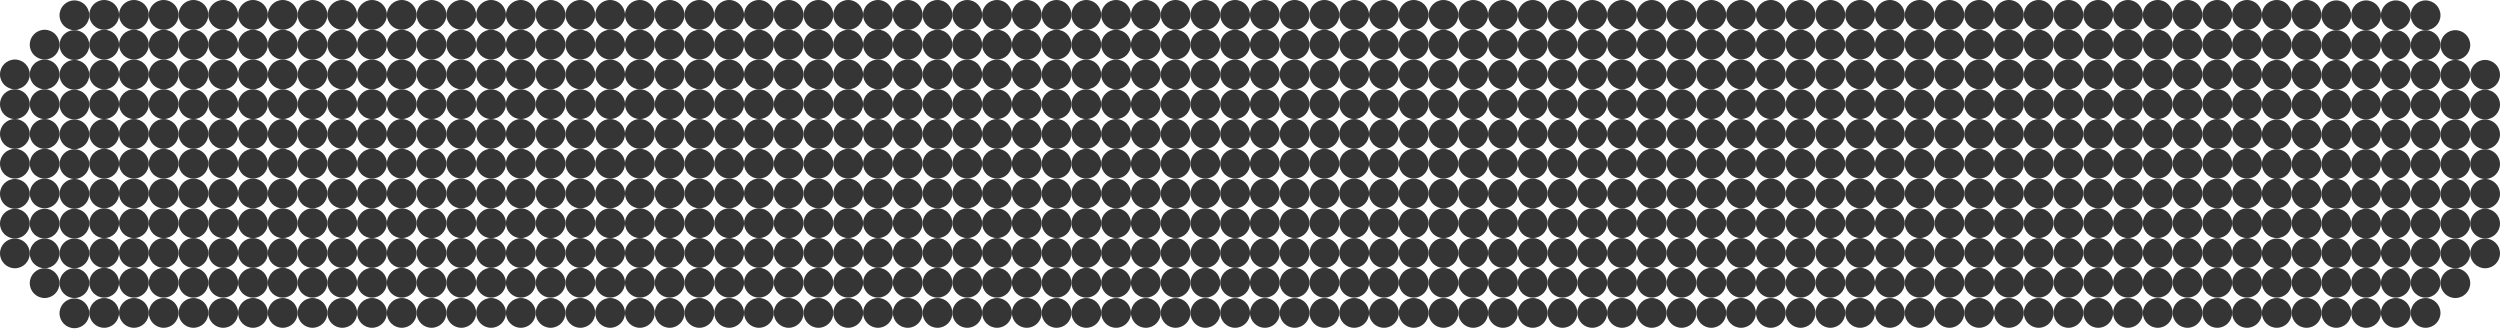 <svg width="600" height="79" viewBox="0 0 600 79" fill="none" xmlns="http://www.w3.org/2000/svg">
<path d="M550 39.383C550 41.356 548.401 42.955 546.428 42.955C544.456 42.955 542.857 41.356 542.857 39.383C542.857 37.411 544.456 35.812 546.428 35.812C548.401 35.812 550 37.411 550 39.383Z" fill="#353535"/>
<path d="M592.857 39.383C592.857 41.356 594.456 42.955 596.428 42.955C598.401 42.955 600 41.356 600 39.383C600 37.411 598.401 35.812 596.428 35.812C594.456 35.812 592.857 37.411 592.857 39.383Z" fill="#353535"/>
<path d="M550 32.24C550 34.213 548.401 35.812 546.428 35.812C544.456 35.812 542.857 34.213 542.857 32.24C542.857 30.268 544.456 28.669 546.428 28.669C548.401 28.669 550 30.268 550 32.24Z" fill="#353535"/>
<path d="M592.857 32.24C592.857 34.213 594.456 35.812 596.428 35.812C598.401 35.812 600 34.213 600 32.24C600 30.268 598.401 28.669 596.428 28.669C594.456 28.669 592.857 30.268 592.857 32.24Z" fill="#353535"/>
<path d="M550 25.098C550 27.07 548.401 28.669 546.428 28.669C544.456 28.669 542.857 27.07 542.857 25.098C542.857 23.125 544.456 21.526 546.428 21.526C548.401 21.526 550 23.125 550 25.098Z" fill="#353535"/>
<path d="M592.857 25.098C592.857 27.07 594.456 28.669 596.428 28.669C598.401 28.669 600 27.07 600 25.098C600 23.125 598.401 21.526 596.428 21.526C594.456 21.526 592.857 23.125 592.857 25.098Z" fill="#353535"/>
<path d="M550 17.955C550 19.927 548.401 21.526 546.428 21.526C544.456 21.526 542.857 19.927 542.857 17.955C542.857 15.982 544.456 14.383 546.428 14.383C548.401 14.383 550 15.982 550 17.955Z" fill="#353535"/>
<path d="M592.857 17.955C592.857 19.927 594.456 21.526 596.428 21.526C598.401 21.526 600 19.927 600 17.955C600 15.982 598.401 14.383 596.428 14.383C594.456 14.383 592.857 15.982 592.857 17.955Z" fill="#353535"/>
<path d="M557.143 17.955C557.143 19.927 555.544 21.526 553.571 21.526C551.599 21.526 550 19.927 550 17.955C550 15.982 551.599 14.383 553.571 14.383C555.544 14.383 557.143 15.982 557.143 17.955Z" fill="#353535"/>
<path d="M585.714 17.955C585.714 19.927 587.313 21.526 589.286 21.526C591.258 21.526 592.857 19.927 592.857 17.955C592.857 15.982 591.258 14.383 589.286 14.383C587.313 14.383 585.714 15.982 585.714 17.955Z" fill="#353535"/>
<path d="M557.143 25.098C557.143 27.07 555.544 28.669 553.571 28.669C551.599 28.669 550 27.07 550 25.098C550 23.125 551.599 21.526 553.571 21.526C555.544 21.526 557.143 23.125 557.143 25.098Z" fill="#353535"/>
<path d="M585.714 25.098C585.714 27.07 587.313 28.669 589.286 28.669C591.258 28.669 592.857 27.07 592.857 25.098C592.857 23.125 591.258 21.526 589.286 21.526C587.313 21.526 585.714 23.125 585.714 25.098Z" fill="#353535"/>
<path d="M557.143 32.24C557.143 34.213 555.544 35.812 553.571 35.812C551.599 35.812 550 34.213 550 32.24C550 30.268 551.599 28.669 553.571 28.669C555.544 28.669 557.143 30.268 557.143 32.24Z" fill="#353535"/>
<path d="M585.714 32.24C585.714 34.213 587.313 35.812 589.286 35.812C591.258 35.812 592.857 34.213 592.857 32.24C592.857 30.268 591.258 28.669 589.286 28.669C587.313 28.669 585.714 30.268 585.714 32.24Z" fill="#353535"/>
<path d="M557.143 39.383C557.143 41.356 555.544 42.955 553.571 42.955C551.599 42.955 550 41.356 550 39.383C550 37.411 551.599 35.812 553.571 35.812C555.544 35.812 557.143 37.411 557.143 39.383Z" fill="#353535"/>
<path d="M585.714 39.383C585.714 41.356 587.313 42.955 589.286 42.955C591.258 42.955 592.857 41.356 592.857 39.383C592.857 37.411 591.258 35.812 589.286 35.812C587.313 35.812 585.714 37.411 585.714 39.383Z" fill="#353535"/>
<path d="M557.143 46.526C557.143 48.499 555.544 50.098 553.571 50.098C551.599 50.098 550 48.499 550 46.526C550 44.554 551.599 42.955 553.571 42.955C555.544 42.955 557.143 44.554 557.143 46.526Z" fill="#353535"/>
<path d="M585.714 46.526C585.714 48.499 587.313 50.098 589.286 50.098C591.258 50.098 592.857 48.499 592.857 46.526C592.857 44.554 591.258 42.955 589.286 42.955C587.313 42.955 585.714 44.554 585.714 46.526Z" fill="#353535"/>
<path d="M557.143 10.812C557.143 12.784 555.544 14.383 553.571 14.383C551.599 14.383 550 12.784 550 10.812C550 8.839 551.599 7.241 553.571 7.241C555.544 7.241 557.143 8.839 557.143 10.812Z" fill="#353535"/>
<path d="M585.714 10.812C585.714 12.784 587.313 14.383 589.286 14.383C591.258 14.383 592.857 12.784 592.857 10.812C592.857 8.839 591.258 7.241 589.286 7.241C587.313 7.241 585.714 8.839 585.714 10.812Z" fill="#353535"/>
<path d="M564.286 10.812C564.286 12.784 562.687 14.383 560.714 14.383C558.742 14.383 557.143 12.784 557.143 10.812C557.143 8.839 558.742 7.241 560.714 7.241C562.687 7.241 564.286 8.839 564.286 10.812Z" fill="#353535"/>
<path d="M564.286 17.955C564.286 19.927 562.687 21.526 560.714 21.526C558.742 21.526 557.143 19.927 557.143 17.955C557.143 15.982 558.742 14.383 560.714 14.383C562.687 14.383 564.286 15.982 564.286 17.955Z" fill="#353535"/>
<path d="M564.286 25.098C564.286 27.07 562.687 28.669 560.714 28.669C558.742 28.669 557.143 27.07 557.143 25.098C557.143 23.125 558.742 21.526 560.714 21.526C562.687 21.526 564.286 23.125 564.286 25.098Z" fill="#353535"/>
<path d="M564.286 32.24C564.286 34.213 562.687 35.812 560.714 35.812C558.742 35.812 557.143 34.213 557.143 32.24C557.143 30.268 558.742 28.669 560.714 28.669C562.687 28.669 564.286 30.268 564.286 32.24Z" fill="#353535"/>
<path d="M564.286 39.383C564.286 41.356 562.687 42.955 560.714 42.955C558.742 42.955 557.143 41.356 557.143 39.383C557.143 37.411 558.742 35.812 560.714 35.812C562.687 35.812 564.286 37.411 564.286 39.383Z" fill="#353535"/>
<path d="M564.286 3.669C564.286 5.642 562.687 7.241 560.714 7.241C558.742 7.241 557.143 5.642 557.143 3.669C557.143 1.697 558.742 0.098 560.714 0.098C562.687 0.098 564.286 1.697 564.286 3.669Z" fill="#353535"/>
<path d="M564.286 46.526C564.286 48.499 562.687 50.098 560.714 50.098C558.742 50.098 557.143 48.499 557.143 46.526C557.143 44.554 558.742 42.955 560.714 42.955C562.687 42.955 564.286 44.554 564.286 46.526Z" fill="#353535"/>
<path d="M564.286 53.669C564.286 55.642 562.687 57.24 560.714 57.24C558.742 57.24 557.143 55.642 557.143 53.669C557.143 51.697 558.742 50.098 560.714 50.098C562.687 50.098 564.286 51.697 564.286 53.669Z" fill="#353535"/>
<path d="M571.428 3.669C571.428 5.642 569.83 7.241 567.857 7.241C565.885 7.241 564.286 5.642 564.286 3.669C564.286 1.697 565.885 0.098 567.857 0.098C569.83 0.098 571.428 1.697 571.428 3.669Z" fill="#353535"/>
<path d="M571.428 46.526C571.428 48.499 569.83 50.098 567.857 50.098C565.885 50.098 564.286 48.499 564.286 46.526C564.286 44.554 565.885 42.955 567.857 42.955C569.83 42.955 571.428 44.554 571.428 46.526Z" fill="#353535"/>
<path d="M571.428 53.669C571.428 55.642 569.83 57.24 567.857 57.24C565.885 57.24 564.286 55.642 564.286 53.669C564.286 51.697 565.885 50.098 567.857 50.098C569.83 50.098 571.428 51.697 571.428 53.669Z" fill="#353535"/>
<path d="M571.428 10.812C571.428 12.784 569.83 14.383 567.857 14.383C565.885 14.383 564.286 12.784 564.286 10.812C564.286 8.839 565.885 7.241 567.857 7.241C569.83 7.241 571.428 8.839 571.428 10.812Z" fill="#353535"/>
<path d="M571.428 17.955C571.428 19.927 569.83 21.526 567.857 21.526C565.885 21.526 564.286 19.927 564.286 17.955C564.286 15.982 565.885 14.383 567.857 14.383C569.83 14.383 571.428 15.982 571.428 17.955Z" fill="#353535"/>
<path d="M571.428 25.098C571.428 27.07 569.83 28.669 567.857 28.669C565.885 28.669 564.286 27.07 564.286 25.098C564.286 23.125 565.885 21.526 567.857 21.526C569.83 21.526 571.428 23.125 571.428 25.098Z" fill="#353535"/>
<path d="M571.428 32.24C571.428 34.213 569.83 35.812 567.857 35.812C565.885 35.812 564.286 34.213 564.286 32.24C564.286 30.268 565.885 28.669 567.857 28.669C569.83 28.669 571.428 30.268 571.428 32.24Z" fill="#353535"/>
<path d="M571.428 39.383C571.428 41.356 569.83 42.955 567.857 42.955C565.885 42.955 564.286 41.356 564.286 39.383C564.286 37.411 565.885 35.812 567.857 35.812C569.83 35.812 571.428 37.411 571.428 39.383Z" fill="#353535"/>
<path d="M578.571 3.669C578.571 5.642 576.972 7.241 575 7.241C573.027 7.241 571.428 5.642 571.428 3.669C571.428 1.697 573.027 0.098 575 0.098C576.972 0.098 578.571 1.697 578.571 3.669Z" fill="#353535"/>
<path d="M578.571 46.526C578.571 48.499 576.972 50.098 575 50.098C573.027 50.098 571.428 48.499 571.428 46.526C571.428 44.554 573.027 42.955 575 42.955C576.972 42.955 578.571 44.554 578.571 46.526Z" fill="#353535"/>
<path d="M578.571 53.669C578.571 55.642 576.972 57.24 575 57.24C573.027 57.24 571.428 55.642 571.428 53.669C571.428 51.697 573.027 50.098 575 50.098C576.972 50.098 578.571 51.697 578.571 53.669Z" fill="#353535"/>
<path d="M578.571 10.812C578.571 12.784 576.972 14.383 575 14.383C573.027 14.383 571.428 12.784 571.428 10.812C571.428 8.839 573.027 7.241 575 7.241C576.972 7.241 578.571 8.839 578.571 10.812Z" fill="#353535"/>
<path d="M578.571 17.955C578.571 19.927 576.972 21.526 575 21.526C573.027 21.526 571.428 19.927 571.428 17.955C571.428 15.982 573.027 14.383 575 14.383C576.972 14.383 578.571 15.982 578.571 17.955Z" fill="#353535"/>
<path d="M578.571 25.098C578.571 27.07 576.972 28.669 575 28.669C573.027 28.669 571.428 27.07 571.428 25.098C571.428 23.125 573.027 21.526 575 21.526C576.972 21.526 578.571 23.125 578.571 25.098Z" fill="#353535"/>
<path d="M578.571 32.24C578.571 34.213 576.972 35.812 575 35.812C573.027 35.812 571.428 34.213 571.428 32.24C571.428 30.268 573.027 28.669 575 28.669C576.972 28.669 578.571 30.268 578.571 32.24Z" fill="#353535"/>
<path d="M578.571 39.383C578.571 41.356 576.972 42.955 575 42.955C573.027 42.955 571.428 41.356 571.428 39.383C571.428 37.411 573.027 35.812 575 35.812C576.972 35.812 578.571 37.411 578.571 39.383Z" fill="#353535"/>
<path d="M585.714 3.669C585.714 5.642 584.115 7.241 582.143 7.241C580.17 7.241 578.571 5.642 578.571 3.669C578.571 1.697 580.17 0.098 582.143 0.098C584.115 0.098 585.714 1.697 585.714 3.669Z" fill="#353535"/>
<path d="M585.714 46.526C585.714 48.499 584.115 50.098 582.143 50.098C580.17 50.098 578.571 48.499 578.571 46.526C578.571 44.554 580.17 42.955 582.143 42.955C584.115 42.955 585.714 44.554 585.714 46.526Z" fill="#353535"/>
<path d="M585.714 53.669C585.714 55.642 584.115 57.24 582.143 57.24C580.17 57.24 578.571 55.642 578.571 53.669C578.571 51.697 580.17 50.098 582.143 50.098C584.115 50.098 585.714 51.697 585.714 53.669Z" fill="#353535"/>
<path d="M585.714 10.812C585.714 12.784 584.115 14.383 582.143 14.383C580.17 14.383 578.571 12.784 578.571 10.812C578.571 8.839 580.17 7.241 582.143 7.241C584.115 7.241 585.714 8.839 585.714 10.812Z" fill="#353535"/>
<path d="M585.714 17.955C585.714 19.927 584.115 21.526 582.143 21.526C580.17 21.526 578.571 19.927 578.571 17.955C578.571 15.982 580.17 14.383 582.143 14.383C584.115 14.383 585.714 15.982 585.714 17.955Z" fill="#353535"/>
<path d="M585.714 25.098C585.714 27.07 584.115 28.669 582.143 28.669C580.17 28.669 578.571 27.07 578.571 25.098C578.571 23.125 580.17 21.526 582.143 21.526C584.115 21.526 585.714 23.125 585.714 25.098Z" fill="#353535"/>
<path d="M585.714 32.24C585.714 34.213 584.115 35.812 582.143 35.812C580.17 35.812 578.571 34.213 578.571 32.24C578.571 30.268 580.17 28.669 582.143 28.669C584.115 28.669 585.714 30.268 585.714 32.24Z" fill="#353535"/>
<path d="M585.714 39.383C585.714 41.356 584.115 42.955 582.143 42.955C580.17 42.955 578.571 41.356 578.571 39.383C578.571 37.411 580.17 35.812 582.143 35.812C584.115 35.812 585.714 37.411 585.714 39.383Z" fill="#353535"/>
<circle cx="546.428" cy="10.714" r="3.571" fill="#353535"/>
<circle cx="546.428" cy="3.571" r="3.571" fill="#353535"/>
<circle cx="546.428" cy="53.571" r="3.571" fill="#353535"/>
<circle cx="539.286" cy="53.571" r="3.571" fill="#353535"/>
<circle cx="532.143" cy="53.571" r="3.571" fill="#353535"/>
<circle cx="510.714" cy="53.571" r="3.571" fill="#353535"/>
<circle cx="489.285" cy="53.571" r="3.571" fill="#353535"/>
<circle cx="367.857" cy="53.571" r="3.571" fill="#353535"/>
<circle cx="246.428" cy="53.571" r="3.571" fill="#353535"/>
<circle cx="125" cy="53.571" r="3.571" fill="#353535"/>
<circle cx="82.143" cy="53.571" r="3.571" fill="#353535"/>
<circle cx="467.857" cy="53.571" r="3.571" fill="#353535"/>
<circle cx="346.429" cy="53.571" r="3.571" fill="#353535"/>
<circle cx="225" cy="53.571" r="3.571" fill="#353535"/>
<circle cx="103.572" cy="53.571" r="3.571" fill="#353535"/>
<circle cx="60.714" cy="53.571" r="3.571" fill="#353535"/>
<circle cx="446.429" cy="53.571" r="3.571" fill="#353535"/>
<circle cx="325" cy="53.571" r="3.571" fill="#353535"/>
<circle cx="203.571" cy="53.571" r="3.571" fill="#353535"/>
<circle cx="425" cy="53.571" r="3.571" fill="#353535"/>
<circle cx="303.571" cy="53.571" r="3.571" fill="#353535"/>
<circle cx="182.143" cy="53.571" r="3.571" fill="#353535"/>
<circle cx="403.572" cy="53.571" r="3.571" fill="#353535"/>
<circle cx="282.143" cy="53.571" r="3.571" fill="#353535"/>
<circle cx="160.714" cy="53.571" r="3.571" fill="#353535"/>
<circle cx="525" cy="53.571" r="3.571" fill="#353535"/>
<circle cx="503.571" cy="53.571" r="3.571" fill="#353535"/>
<circle cx="382.143" cy="53.571" r="3.571" fill="#353535"/>
<circle cx="260.714" cy="53.571" r="3.571" fill="#353535"/>
<circle cx="139.286" cy="53.571" r="3.571" fill="#353535"/>
<circle cx="96.428" cy="53.571" r="3.571" fill="#353535"/>
<circle cx="482.143" cy="53.571" r="3.571" fill="#353535"/>
<circle cx="360.714" cy="53.571" r="3.571" fill="#353535"/>
<circle cx="239.286" cy="53.571" r="3.571" fill="#353535"/>
<circle cx="117.857" cy="53.571" r="3.571" fill="#353535"/>
<circle cx="75" cy="53.571" r="3.571" fill="#353535"/>
<circle cx="460.714" cy="53.571" r="3.571" fill="#353535"/>
<circle cx="339.285" cy="53.571" r="3.571" fill="#353535"/>
<circle cx="217.857" cy="53.571" r="3.571" fill="#353535"/>
<circle cx="53.571" cy="53.571" r="3.571" fill="#353535"/>
<circle cx="439.286" cy="53.571" r="3.571" fill="#353535"/>
<circle cx="317.857" cy="53.571" r="3.571" fill="#353535"/>
<circle cx="196.429" cy="53.571" r="3.571" fill="#353535"/>
<circle cx="417.857" cy="53.571" r="3.571" fill="#353535"/>
<circle cx="296.429" cy="53.571" r="3.571" fill="#353535"/>
<circle cx="175" cy="53.571" r="3.571" fill="#353535"/>
<circle cx="396.428" cy="53.571" r="3.571" fill="#353535"/>
<circle cx="275" cy="53.571" r="3.571" fill="#353535"/>
<circle cx="153.571" cy="53.571" r="3.571" fill="#353535"/>
<circle cx="517.857" cy="53.571" r="3.571" fill="#353535"/>
<circle cx="496.429" cy="53.571" r="3.571" fill="#353535"/>
<circle cx="375" cy="53.571" r="3.571" fill="#353535"/>
<circle cx="253.572" cy="53.571" r="3.571" fill="#353535"/>
<circle cx="132.143" cy="53.571" r="3.571" fill="#353535"/>
<circle cx="89.286" cy="53.571" r="3.571" fill="#353535"/>
<circle cx="475" cy="53.571" r="3.571" fill="#353535"/>
<circle cx="353.571" cy="53.571" r="3.571" fill="#353535"/>
<circle cx="232.143" cy="53.571" r="3.571" fill="#353535"/>
<circle cx="110.714" cy="53.571" r="3.571" fill="#353535"/>
<circle cx="67.857" cy="53.571" r="3.571" fill="#353535"/>
<circle cx="453.571" cy="53.571" r="3.571" fill="#353535"/>
<circle cx="332.143" cy="53.571" r="3.571" fill="#353535"/>
<circle cx="210.714" cy="53.571" r="3.571" fill="#353535"/>
<circle cx="46.429" cy="53.571" r="3.571" fill="#353535"/>
<circle cx="432.143" cy="53.571" r="3.571" fill="#353535"/>
<circle cx="310.714" cy="53.571" r="3.571" fill="#353535"/>
<circle cx="189.285" cy="53.571" r="3.571" fill="#353535"/>
<circle cx="410.714" cy="53.571" r="3.571" fill="#353535"/>
<circle cx="289.286" cy="53.571" r="3.571" fill="#353535"/>
<circle cx="167.857" cy="53.571" r="3.571" fill="#353535"/>
<circle cx="389.286" cy="53.571" r="3.571" fill="#353535"/>
<circle cx="267.857" cy="53.571" r="3.571" fill="#353535"/>
<circle cx="146.429" cy="53.571" r="3.571" fill="#353535"/>
<circle cx="539.286" cy="39.286" r="3.571" fill="#353535"/>
<circle cx="539.286" cy="60.714" r="3.571" fill="#353535"/>
<circle cx="596.429" cy="53.669" r="3.571" fill="#353535"/>
<circle cx="596.429" cy="60.812" r="3.571" fill="#353535"/>
<circle cx="532.143" cy="39.286" r="3.571" fill="#353535"/>
<circle cx="532.143" cy="60.714" r="3.571" fill="#353535"/>
<circle cx="596.429" cy="46.526" r="3.571" fill="#353535"/>
<circle cx="510.714" cy="39.286" r="3.571" fill="#353535"/>
<circle cx="510.714" cy="60.714" r="3.571" fill="#353535"/>
<circle cx="575" cy="60.714" r="3.571" fill="#353535"/>
<circle cx="489.285" cy="39.286" r="3.571" fill="#353535"/>
<circle cx="489.285" cy="60.714" r="3.571" fill="#353535"/>
<circle cx="553.572" cy="60.714" r="3.571" fill="#353535"/>
<circle cx="367.857" cy="39.286" r="3.571" fill="#353535"/>
<circle cx="367.857" cy="60.714" r="3.571" fill="#353535"/>
<circle cx="246.428" cy="39.286" r="3.571" fill="#353535"/>
<circle cx="246.428" cy="60.714" r="3.571" fill="#353535"/>
<circle cx="125" cy="39.286" r="3.571" fill="#353535"/>
<circle cx="125" cy="60.714" r="3.571" fill="#353535"/>
<circle cx="82.143" cy="39.286" r="3.571" fill="#353535"/>
<circle cx="82.143" cy="60.714" r="3.571" fill="#353535"/>
<circle cx="467.857" cy="39.286" r="3.571" fill="#353535"/>
<circle cx="467.857" cy="60.714" r="3.571" fill="#353535"/>
<circle cx="346.429" cy="39.286" r="3.571" fill="#353535"/>
<circle cx="346.429" cy="60.714" r="3.571" fill="#353535"/>
<circle cx="225" cy="39.286" r="3.571" fill="#353535"/>
<circle cx="225" cy="60.714" r="3.571" fill="#353535"/>
<circle cx="103.572" cy="39.286" r="3.571" fill="#353535"/>
<circle cx="103.572" cy="60.714" r="3.571" fill="#353535"/>
<circle cx="60.714" cy="39.286" r="3.571" fill="#353535"/>
<circle cx="60.714" cy="60.714" r="3.571" fill="#353535"/>
<circle cx="446.429" cy="39.286" r="3.571" fill="#353535"/>
<circle cx="446.429" cy="60.714" r="3.571" fill="#353535"/>
<circle cx="325" cy="39.286" r="3.571" fill="#353535"/>
<circle cx="325" cy="60.714" r="3.571" fill="#353535"/>
<circle cx="203.571" cy="39.286" r="3.571" fill="#353535"/>
<circle cx="203.571" cy="60.714" r="3.571" fill="#353535"/>
<circle cx="425" cy="39.286" r="3.571" fill="#353535"/>
<circle cx="425" cy="60.714" r="3.571" fill="#353535"/>
<circle cx="303.571" cy="39.286" r="3.571" fill="#353535"/>
<circle cx="303.571" cy="60.714" r="3.571" fill="#353535"/>
<circle cx="182.143" cy="39.286" r="3.571" fill="#353535"/>
<circle cx="182.143" cy="60.714" r="3.571" fill="#353535"/>
<circle cx="403.572" cy="39.286" r="3.571" fill="#353535"/>
<circle cx="403.572" cy="60.714" r="3.571" fill="#353535"/>
<circle cx="282.143" cy="39.286" r="3.571" fill="#353535"/>
<circle cx="282.143" cy="60.714" r="3.571" fill="#353535"/>
<circle cx="160.714" cy="39.286" r="3.571" fill="#353535"/>
<circle cx="160.714" cy="60.714" r="3.571" fill="#353535"/>
<circle cx="525" cy="39.286" r="3.571" fill="#353535"/>
<circle cx="525" cy="60.714" r="3.571" fill="#353535"/>
<circle cx="589.286" cy="53.669" r="3.571" fill="#353535"/>
<circle cx="503.571" cy="39.286" r="3.571" fill="#353535"/>
<circle cx="503.571" cy="60.714" r="3.571" fill="#353535"/>
<circle cx="567.857" cy="60.714" r="3.571" fill="#353535"/>
<circle cx="382.143" cy="39.286" r="3.571" fill="#353535"/>
<circle cx="382.143" cy="60.714" r="3.571" fill="#353535"/>
<circle cx="260.714" cy="39.286" r="3.571" fill="#353535"/>
<circle cx="260.714" cy="60.714" r="3.571" fill="#353535"/>
<circle cx="139.286" cy="39.286" r="3.571" fill="#353535"/>
<circle cx="139.286" cy="60.714" r="3.571" fill="#353535"/>
<circle cx="96.428" cy="39.286" r="3.571" fill="#353535"/>
<circle cx="96.428" cy="60.714" r="3.571" fill="#353535"/>
<circle cx="482.143" cy="39.286" r="3.571" fill="#353535"/>
<circle cx="482.143" cy="60.714" r="3.571" fill="#353535"/>
<circle cx="360.714" cy="39.286" r="3.571" fill="#353535"/>
<circle cx="360.714" cy="60.714" r="3.571" fill="#353535"/>
<circle cx="239.286" cy="39.286" r="3.571" fill="#353535"/>
<circle cx="239.286" cy="60.714" r="3.571" fill="#353535"/>
<circle cx="117.857" cy="39.286" r="3.571" fill="#353535"/>
<circle cx="117.857" cy="60.714" r="3.571" fill="#353535"/>
<circle cx="75" cy="39.286" r="3.571" fill="#353535"/>
<circle cx="75" cy="60.714" r="3.571" fill="#353535"/>
<circle cx="460.714" cy="39.286" r="3.571" fill="#353535"/>
<circle cx="460.714" cy="60.714" r="3.571" fill="#353535"/>
<circle cx="339.285" cy="39.286" r="3.571" fill="#353535"/>
<circle cx="339.285" cy="60.714" r="3.571" fill="#353535"/>
<circle cx="217.857" cy="39.286" r="3.571" fill="#353535"/>
<circle cx="217.857" cy="60.714" r="3.571" fill="#353535"/>
<circle cx="53.571" cy="39.286" r="3.571" fill="#353535"/>
<circle cx="53.571" cy="60.714" r="3.571" fill="#353535"/>
<circle cx="439.286" cy="39.286" r="3.571" fill="#353535"/>
<circle cx="439.286" cy="60.714" r="3.571" fill="#353535"/>
<circle cx="317.857" cy="39.286" r="3.571" fill="#353535"/>
<circle cx="317.857" cy="60.714" r="3.571" fill="#353535"/>
<circle cx="196.429" cy="39.286" r="3.571" fill="#353535"/>
<circle cx="196.429" cy="60.714" r="3.571" fill="#353535"/>
<circle cx="417.857" cy="39.286" r="3.571" fill="#353535"/>
<circle cx="417.857" cy="60.714" r="3.571" fill="#353535"/>
<circle cx="296.429" cy="39.286" r="3.571" fill="#353535"/>
<circle cx="296.429" cy="60.714" r="3.571" fill="#353535"/>
<circle cx="175" cy="39.286" r="3.571" fill="#353535"/>
<circle cx="175" cy="60.714" r="3.571" fill="#353535"/>
<circle cx="396.428" cy="39.286" r="3.571" fill="#353535"/>
<circle cx="396.428" cy="60.714" r="3.571" fill="#353535"/>
<circle cx="275" cy="39.286" r="3.571" fill="#353535"/>
<circle cx="275" cy="60.714" r="3.571" fill="#353535"/>
<circle cx="153.571" cy="39.286" r="3.571" fill="#353535"/>
<circle cx="153.571" cy="60.714" r="3.571" fill="#353535"/>
<circle cx="517.857" cy="39.286" r="3.571" fill="#353535"/>
<circle cx="517.857" cy="60.714" r="3.571" fill="#353535"/>
<circle cx="582.143" cy="60.714" r="3.571" fill="#353535"/>
<circle cx="496.429" cy="39.286" r="3.571" fill="#353535"/>
<circle cx="496.429" cy="60.714" r="3.571" fill="#353535"/>
<circle cx="560.714" cy="60.714" r="3.571" fill="#353535"/>
<circle cx="375" cy="39.286" r="3.571" fill="#353535"/>
<circle cx="375" cy="60.714" r="3.571" fill="#353535"/>
<circle cx="253.572" cy="39.286" r="3.571" fill="#353535"/>
<circle cx="253.572" cy="60.714" r="3.571" fill="#353535"/>
<circle cx="132.143" cy="39.286" r="3.571" fill="#353535"/>
<circle cx="132.143" cy="60.714" r="3.571" fill="#353535"/>
<circle cx="89.286" cy="39.286" r="3.571" fill="#353535"/>
<circle cx="89.286" cy="60.714" r="3.571" fill="#353535"/>
<circle cx="475" cy="39.286" r="3.571" fill="#353535"/>
<circle cx="475" cy="60.714" r="3.571" fill="#353535"/>
<circle cx="353.571" cy="39.286" r="3.571" fill="#353535"/>
<circle cx="353.571" cy="60.714" r="3.571" fill="#353535"/>
<circle cx="232.143" cy="39.286" r="3.571" fill="#353535"/>
<circle cx="232.143" cy="60.714" r="3.571" fill="#353535"/>
<circle cx="110.714" cy="39.286" r="3.571" fill="#353535"/>
<circle cx="110.714" cy="60.714" r="3.571" fill="#353535"/>
<circle cx="67.857" cy="39.286" r="3.571" fill="#353535"/>
<circle cx="67.857" cy="60.714" r="3.571" fill="#353535"/>
<circle cx="453.571" cy="39.286" r="3.571" fill="#353535"/>
<circle cx="453.571" cy="60.714" r="3.571" fill="#353535"/>
<circle cx="332.143" cy="39.286" r="3.571" fill="#353535"/>
<circle cx="332.143" cy="60.714" r="3.571" fill="#353535"/>
<circle cx="210.714" cy="39.286" r="3.571" fill="#353535"/>
<circle cx="210.714" cy="60.714" r="3.571" fill="#353535"/>
<circle cx="46.429" cy="39.286" r="3.571" fill="#353535"/>
<circle cx="46.429" cy="60.714" r="3.571" fill="#353535"/>
<circle cx="432.143" cy="39.286" r="3.571" fill="#353535"/>
<circle cx="432.143" cy="60.714" r="3.571" fill="#353535"/>
<circle cx="310.714" cy="39.286" r="3.571" fill="#353535"/>
<circle cx="310.714" cy="60.714" r="3.571" fill="#353535"/>
<circle cx="189.285" cy="39.286" r="3.571" fill="#353535"/>
<circle cx="189.285" cy="60.714" r="3.571" fill="#353535"/>
<circle cx="410.714" cy="39.286" r="3.571" fill="#353535"/>
<circle cx="410.714" cy="60.714" r="3.571" fill="#353535"/>
<circle cx="289.286" cy="39.286" r="3.571" fill="#353535"/>
<circle cx="289.286" cy="60.714" r="3.571" fill="#353535"/>
<circle cx="167.857" cy="39.286" r="3.571" fill="#353535"/>
<circle cx="167.857" cy="60.714" r="3.571" fill="#353535"/>
<circle cx="389.286" cy="39.286" r="3.571" fill="#353535"/>
<circle cx="389.286" cy="60.714" r="3.571" fill="#353535"/>
<circle cx="267.857" cy="39.286" r="3.571" fill="#353535"/>
<circle cx="267.857" cy="60.714" r="3.571" fill="#353535"/>
<circle cx="146.429" cy="39.286" r="3.571" fill="#353535"/>
<circle cx="146.429" cy="60.714" r="3.571" fill="#353535"/>
<circle cx="539.286" cy="25" r="3.571" fill="#353535"/>
<circle cx="532.143" cy="25" r="3.571" fill="#353535"/>
<circle cx="510.714" cy="25" r="3.571" fill="#353535"/>
<circle cx="489.285" cy="25" r="3.571" fill="#353535"/>
<circle cx="367.857" cy="25" r="3.571" fill="#353535"/>
<circle cx="246.428" cy="25" r="3.571" fill="#353535"/>
<circle cx="125" cy="25" r="3.571" fill="#353535"/>
<circle cx="82.143" cy="25" r="3.571" fill="#353535"/>
<circle cx="467.857" cy="25" r="3.571" fill="#353535"/>
<circle cx="346.429" cy="25" r="3.571" fill="#353535"/>
<circle cx="225" cy="25" r="3.571" fill="#353535"/>
<circle cx="103.572" cy="25" r="3.571" fill="#353535"/>
<circle cx="60.714" cy="25" r="3.571" fill="#353535"/>
<circle cx="446.429" cy="25" r="3.571" fill="#353535"/>
<circle cx="325" cy="25" r="3.571" fill="#353535"/>
<circle cx="203.571" cy="25" r="3.571" fill="#353535"/>
<circle cx="425" cy="25" r="3.571" fill="#353535"/>
<circle cx="303.571" cy="25" r="3.571" fill="#353535"/>
<circle cx="182.143" cy="25" r="3.571" fill="#353535"/>
<circle cx="403.572" cy="25" r="3.571" fill="#353535"/>
<circle cx="282.143" cy="25" r="3.571" fill="#353535"/>
<circle cx="160.714" cy="25" r="3.571" fill="#353535"/>
<circle cx="525" cy="25" r="3.571" fill="#353535"/>
<circle cx="503.571" cy="25" r="3.571" fill="#353535"/>
<circle cx="382.143" cy="25" r="3.571" fill="#353535"/>
<circle cx="260.714" cy="25" r="3.571" fill="#353535"/>
<circle cx="139.286" cy="25" r="3.571" fill="#353535"/>
<circle cx="96.428" cy="25" r="3.571" fill="#353535"/>
<circle cx="482.143" cy="25" r="3.571" fill="#353535"/>
<circle cx="360.714" cy="25" r="3.571" fill="#353535"/>
<circle cx="239.286" cy="25" r="3.571" fill="#353535"/>
<circle cx="117.857" cy="25" r="3.571" fill="#353535"/>
<circle cx="75" cy="25" r="3.571" fill="#353535"/>
<circle cx="460.714" cy="25" r="3.571" fill="#353535"/>
<circle cx="339.285" cy="25" r="3.571" fill="#353535"/>
<circle cx="217.857" cy="25" r="3.571" fill="#353535"/>
<circle cx="53.571" cy="25" r="3.571" fill="#353535"/>
<circle cx="439.286" cy="25" r="3.571" fill="#353535"/>
<circle cx="317.857" cy="25" r="3.571" fill="#353535"/>
<circle cx="196.429" cy="25" r="3.571" fill="#353535"/>
<circle cx="417.857" cy="25" r="3.571" fill="#353535"/>
<circle cx="296.429" cy="25" r="3.571" fill="#353535"/>
<circle cx="175" cy="25" r="3.571" fill="#353535"/>
<circle cx="396.428" cy="25" r="3.571" fill="#353535"/>
<circle cx="275" cy="25" r="3.571" fill="#353535"/>
<circle cx="153.571" cy="25" r="3.571" fill="#353535"/>
<circle cx="517.857" cy="25" r="3.571" fill="#353535"/>
<circle cx="496.429" cy="25" r="3.571" fill="#353535"/>
<circle cx="375" cy="25" r="3.571" fill="#353535"/>
<circle cx="253.572" cy="25" r="3.571" fill="#353535"/>
<circle cx="132.143" cy="25" r="3.571" fill="#353535"/>
<circle cx="89.286" cy="25" r="3.571" fill="#353535"/>
<circle cx="475" cy="25" r="3.571" fill="#353535"/>
<circle cx="353.571" cy="25" r="3.571" fill="#353535"/>
<circle cx="232.143" cy="25" r="3.571" fill="#353535"/>
<circle cx="110.714" cy="25" r="3.571" fill="#353535"/>
<circle cx="67.857" cy="25" r="3.571" fill="#353535"/>
<circle cx="453.571" cy="25" r="3.571" fill="#353535"/>
<circle cx="332.143" cy="25" r="3.571" fill="#353535"/>
<circle cx="210.714" cy="25" r="3.571" fill="#353535"/>
<circle cx="46.429" cy="25" r="3.571" fill="#353535"/>
<circle cx="432.143" cy="25" r="3.571" fill="#353535"/>
<circle cx="310.714" cy="25" r="3.571" fill="#353535"/>
<circle cx="189.285" cy="25" r="3.571" fill="#353535"/>
<circle cx="410.714" cy="25" r="3.571" fill="#353535"/>
<circle cx="289.286" cy="25" r="3.571" fill="#353535"/>
<circle cx="167.857" cy="25" r="3.571" fill="#353535"/>
<circle cx="389.286" cy="25" r="3.571" fill="#353535"/>
<circle cx="267.857" cy="25" r="3.571" fill="#353535"/>
<circle cx="146.429" cy="25" r="3.571" fill="#353535"/>
<circle cx="539.286" cy="10.714" r="3.571" fill="#353535"/>
<circle cx="532.143" cy="10.714" r="3.571" fill="#353535"/>
<circle cx="510.714" cy="10.714" r="3.571" fill="#353535"/>
<circle cx="489.285" cy="10.714" r="3.571" fill="#353535"/>
<circle cx="367.857" cy="10.714" r="3.571" fill="#353535"/>
<circle cx="246.428" cy="10.714" r="3.571" fill="#353535"/>
<circle cx="125" cy="10.714" r="3.571" fill="#353535"/>
<circle cx="82.143" cy="10.714" r="3.571" fill="#353535"/>
<circle cx="467.857" cy="10.714" r="3.571" fill="#353535"/>
<circle cx="346.429" cy="10.714" r="3.571" fill="#353535"/>
<circle cx="225" cy="10.714" r="3.571" fill="#353535"/>
<circle cx="103.572" cy="10.714" r="3.571" fill="#353535"/>
<circle cx="60.714" cy="10.714" r="3.571" fill="#353535"/>
<circle cx="446.429" cy="10.714" r="3.571" fill="#353535"/>
<circle cx="325" cy="10.714" r="3.571" fill="#353535"/>
<circle cx="203.571" cy="10.714" r="3.571" fill="#353535"/>
<circle cx="425" cy="10.714" r="3.571" fill="#353535"/>
<circle cx="303.571" cy="10.714" r="3.571" fill="#353535"/>
<circle cx="182.143" cy="10.714" r="3.571" fill="#353535"/>
<circle cx="403.572" cy="10.714" r="3.571" fill="#353535"/>
<circle cx="282.143" cy="10.714" r="3.571" fill="#353535"/>
<circle cx="160.714" cy="10.714" r="3.571" fill="#353535"/>
<circle cx="525" cy="10.714" r="3.571" fill="#353535"/>
<circle cx="503.571" cy="10.714" r="3.571" fill="#353535"/>
<circle cx="382.143" cy="10.714" r="3.571" fill="#353535"/>
<circle cx="260.714" cy="10.714" r="3.571" fill="#353535"/>
<circle cx="139.286" cy="10.714" r="3.571" fill="#353535"/>
<circle cx="96.428" cy="10.714" r="3.571" fill="#353535"/>
<circle cx="482.143" cy="10.714" r="3.571" fill="#353535"/>
<circle cx="360.714" cy="10.714" r="3.571" fill="#353535"/>
<circle cx="239.286" cy="10.714" r="3.571" fill="#353535"/>
<circle cx="117.857" cy="10.714" r="3.571" fill="#353535"/>
<circle cx="75" cy="10.714" r="3.571" fill="#353535"/>
<circle cx="460.714" cy="10.714" r="3.571" fill="#353535"/>
<circle cx="339.285" cy="10.714" r="3.571" fill="#353535"/>
<circle cx="217.857" cy="10.714" r="3.571" fill="#353535"/>
<circle cx="53.571" cy="10.714" r="3.571" fill="#353535"/>
<circle cx="439.286" cy="10.714" r="3.571" fill="#353535"/>
<circle cx="317.857" cy="10.714" r="3.571" fill="#353535"/>
<circle cx="196.429" cy="10.714" r="3.571" fill="#353535"/>
<circle cx="417.857" cy="10.714" r="3.571" fill="#353535"/>
<circle cx="296.429" cy="10.714" r="3.571" fill="#353535"/>
<circle cx="175" cy="10.714" r="3.571" fill="#353535"/>
<circle cx="396.428" cy="10.714" r="3.571" fill="#353535"/>
<circle cx="275" cy="10.714" r="3.571" fill="#353535"/>
<circle cx="153.571" cy="10.714" r="3.571" fill="#353535"/>
<circle cx="517.857" cy="10.714" r="3.571" fill="#353535"/>
<circle cx="496.429" cy="10.714" r="3.571" fill="#353535"/>
<circle cx="375" cy="10.714" r="3.571" fill="#353535"/>
<circle cx="253.572" cy="10.714" r="3.571" fill="#353535"/>
<circle cx="132.143" cy="10.714" r="3.571" fill="#353535"/>
<circle cx="89.286" cy="10.714" r="3.571" fill="#353535"/>
<circle cx="475" cy="10.714" r="3.571" fill="#353535"/>
<circle cx="353.571" cy="10.714" r="3.571" fill="#353535"/>
<circle cx="232.143" cy="10.714" r="3.571" fill="#353535"/>
<circle cx="110.714" cy="10.714" r="3.571" fill="#353535"/>
<circle cx="67.857" cy="10.714" r="3.571" fill="#353535"/>
<circle cx="453.571" cy="10.714" r="3.571" fill="#353535"/>
<circle cx="332.143" cy="10.714" r="3.571" fill="#353535"/>
<circle cx="210.714" cy="10.714" r="3.571" fill="#353535"/>
<circle cx="46.429" cy="10.714" r="3.571" fill="#353535"/>
<circle cx="432.143" cy="10.714" r="3.571" fill="#353535"/>
<circle cx="310.714" cy="10.714" r="3.571" fill="#353535"/>
<circle cx="189.285" cy="10.714" r="3.571" fill="#353535"/>
<circle cx="410.714" cy="10.714" r="3.571" fill="#353535"/>
<circle cx="289.286" cy="10.714" r="3.571" fill="#353535"/>
<circle cx="167.857" cy="10.714" r="3.571" fill="#353535"/>
<circle cx="389.286" cy="10.714" r="3.571" fill="#353535"/>
<circle cx="267.857" cy="10.714" r="3.571" fill="#353535"/>
<circle cx="146.429" cy="10.714" r="3.571" fill="#353535"/>
<circle cx="546.428" cy="46.428" r="3.571" fill="#353535"/>
<circle cx="546.428" cy="67.857" r="3.571" fill="#353535"/>
<circle cx="546.428" cy="75.098" r="3.571" fill="#353535"/>
<circle cx="539.286" cy="46.428" r="3.571" fill="#353535"/>
<circle cx="539.286" cy="67.857" r="3.571" fill="#353535"/>
<circle cx="539.286" cy="75.098" r="3.571" fill="#353535"/>
<circle cx="532.143" cy="46.428" r="3.571" fill="#353535"/>
<circle cx="532.143" cy="67.857" r="3.571" fill="#353535"/>
<circle cx="532.143" cy="75.098" r="3.571" fill="#353535"/>
<circle cx="589.286" cy="60.812" r="3.571" fill="#353535"/>
<circle cx="589.286" cy="67.955" r="3.571" fill="#353535"/>
<circle cx="510.714" cy="46.428" r="3.571" fill="#353535"/>
<circle cx="510.714" cy="67.857" r="3.571" fill="#353535"/>
<circle cx="510.714" cy="75.098" r="3.571" fill="#353535"/>
<circle cx="575" cy="67.857" r="3.571" fill="#353535"/>
<circle cx="575" cy="75.098" r="3.571" fill="#353535"/>
<circle cx="489.285" cy="46.428" r="3.571" fill="#353535"/>
<circle cx="489.285" cy="67.857" r="3.571" fill="#353535"/>
<circle cx="489.285" cy="75.098" r="3.571" fill="#353535"/>
<circle cx="553.572" cy="67.857" r="3.571" fill="#353535"/>
<circle cx="553.572" cy="75.098" r="3.571" fill="#353535"/>
<circle cx="367.857" cy="46.428" r="3.571" fill="#353535"/>
<circle cx="367.857" cy="67.857" r="3.571" fill="#353535"/>
<circle cx="367.857" cy="75.098" r="3.571" fill="#353535"/>
<circle cx="246.428" cy="46.428" r="3.571" fill="#353535"/>
<circle cx="246.428" cy="67.857" r="3.571" fill="#353535"/>
<circle cx="246.428" cy="75.098" r="3.571" fill="#353535"/>
<circle cx="125" cy="46.428" r="3.571" fill="#353535"/>
<circle cx="125" cy="67.857" r="3.571" fill="#353535"/>
<circle cx="125" cy="75.098" r="3.571" fill="#353535"/>
<circle cx="82.143" cy="46.428" r="3.571" fill="#353535"/>
<circle cx="82.143" cy="67.857" r="3.571" fill="#353535"/>
<circle cx="82.143" cy="75.098" r="3.571" fill="#353535"/>
<circle cx="467.857" cy="46.428" r="3.571" fill="#353535"/>
<circle cx="467.857" cy="67.857" r="3.571" fill="#353535"/>
<circle cx="467.857" cy="75.098" r="3.571" fill="#353535"/>
<circle cx="346.429" cy="46.428" r="3.571" fill="#353535"/>
<circle cx="346.429" cy="67.857" r="3.571" fill="#353535"/>
<circle cx="346.429" cy="75.098" r="3.571" fill="#353535"/>
<circle cx="225" cy="46.428" r="3.571" fill="#353535"/>
<circle cx="225" cy="67.857" r="3.571" fill="#353535"/>
<circle cx="225" cy="75.098" r="3.571" fill="#353535"/>
<circle cx="103.572" cy="46.428" r="3.571" fill="#353535"/>
<circle cx="103.572" cy="67.857" r="3.571" fill="#353535"/>
<circle cx="103.572" cy="75.098" r="3.571" fill="#353535"/>
<circle cx="60.714" cy="46.428" r="3.571" fill="#353535"/>
<circle cx="60.714" cy="67.857" r="3.571" fill="#353535"/>
<circle cx="60.714" cy="75.098" r="3.571" fill="#353535"/>
<circle cx="446.429" cy="46.428" r="3.571" fill="#353535"/>
<circle cx="446.429" cy="67.857" r="3.571" fill="#353535"/>
<circle cx="446.429" cy="75.098" r="3.571" fill="#353535"/>
<circle cx="325" cy="46.428" r="3.571" fill="#353535"/>
<circle cx="325" cy="67.857" r="3.571" fill="#353535"/>
<circle cx="325" cy="75.098" r="3.571" fill="#353535"/>
<circle cx="203.571" cy="46.428" r="3.571" fill="#353535"/>
<circle cx="203.571" cy="67.857" r="3.571" fill="#353535"/>
<circle cx="203.571" cy="75.098" r="3.571" fill="#353535"/>
<circle cx="425" cy="46.428" r="3.571" fill="#353535"/>
<circle cx="425" cy="67.857" r="3.571" fill="#353535"/>
<circle cx="425" cy="75.098" r="3.571" fill="#353535"/>
<circle cx="303.571" cy="46.428" r="3.571" fill="#353535"/>
<circle cx="303.571" cy="67.857" r="3.571" fill="#353535"/>
<circle cx="303.571" cy="75.098" r="3.571" fill="#353535"/>
<circle cx="182.143" cy="46.428" r="3.571" fill="#353535"/>
<circle cx="182.143" cy="67.857" r="3.571" fill="#353535"/>
<circle cx="182.143" cy="75.098" r="3.571" fill="#353535"/>
<circle cx="403.572" cy="46.428" r="3.571" fill="#353535"/>
<circle cx="403.572" cy="67.857" r="3.571" fill="#353535"/>
<circle cx="403.572" cy="75.098" r="3.571" fill="#353535"/>
<circle cx="282.143" cy="46.428" r="3.571" fill="#353535"/>
<circle cx="282.143" cy="67.857" r="3.571" fill="#353535"/>
<circle cx="282.143" cy="75.098" r="3.571" fill="#353535"/>
<circle cx="160.714" cy="46.428" r="3.571" fill="#353535"/>
<circle cx="160.714" cy="67.857" r="3.571" fill="#353535"/>
<circle cx="160.714" cy="75.098" r="3.571" fill="#353535"/>
<circle cx="525" cy="46.428" r="3.571" fill="#353535"/>
<circle cx="525" cy="67.857" r="3.571" fill="#353535"/>
<circle cx="525" cy="75.098" r="3.571" fill="#353535"/>
<circle cx="546.428" cy="60.812" r="3.571" fill="#353535"/>
<circle cx="503.571" cy="46.428" r="3.571" fill="#353535"/>
<circle cx="503.571" cy="67.857" r="3.571" fill="#353535"/>
<circle cx="503.571" cy="75.098" r="3.571" fill="#353535"/>
<circle cx="567.857" cy="67.857" r="3.571" fill="#353535"/>
<circle cx="567.857" cy="75.098" r="3.571" fill="#353535"/>
<circle cx="382.143" cy="46.428" r="3.571" fill="#353535"/>
<circle cx="382.143" cy="67.857" r="3.571" fill="#353535"/>
<circle cx="382.143" cy="75.098" r="3.571" fill="#353535"/>
<circle cx="260.714" cy="46.428" r="3.571" fill="#353535"/>
<circle cx="260.714" cy="67.857" r="3.571" fill="#353535"/>
<circle cx="260.714" cy="75.098" r="3.571" fill="#353535"/>
<circle cx="139.286" cy="46.428" r="3.571" fill="#353535"/>
<circle cx="139.286" cy="67.857" r="3.571" fill="#353535"/>
<circle cx="139.286" cy="75.098" r="3.571" fill="#353535"/>
<circle cx="96.428" cy="46.428" r="3.571" fill="#353535"/>
<circle cx="96.428" cy="67.857" r="3.571" fill="#353535"/>
<circle cx="96.428" cy="75.098" r="3.571" fill="#353535"/>
<circle cx="482.143" cy="46.428" r="3.571" fill="#353535"/>
<circle cx="482.143" cy="67.857" r="3.571" fill="#353535"/>
<circle cx="482.143" cy="75.098" r="3.571" fill="#353535"/>
<circle cx="360.714" cy="46.428" r="3.571" fill="#353535"/>
<circle cx="360.714" cy="67.857" r="3.571" fill="#353535"/>
<circle cx="360.714" cy="75.098" r="3.571" fill="#353535"/>
<circle cx="239.286" cy="46.428" r="3.571" fill="#353535"/>
<circle cx="239.286" cy="67.857" r="3.571" fill="#353535"/>
<circle cx="239.286" cy="75.098" r="3.571" fill="#353535"/>
<circle cx="117.857" cy="46.428" r="3.571" fill="#353535"/>
<circle cx="117.857" cy="67.857" r="3.571" fill="#353535"/>
<circle cx="117.857" cy="75.098" r="3.571" fill="#353535"/>
<circle cx="75" cy="46.428" r="3.571" fill="#353535"/>
<circle cx="75" cy="67.857" r="3.571" fill="#353535"/>
<circle cx="75" cy="75.098" r="3.571" fill="#353535"/>
<circle cx="460.714" cy="46.428" r="3.571" fill="#353535"/>
<circle cx="460.714" cy="67.857" r="3.571" fill="#353535"/>
<circle cx="460.714" cy="75.098" r="3.571" fill="#353535"/>
<circle cx="339.285" cy="46.428" r="3.571" fill="#353535"/>
<circle cx="339.285" cy="67.857" r="3.571" fill="#353535"/>
<circle cx="339.285" cy="75.098" r="3.571" fill="#353535"/>
<circle cx="217.857" cy="46.428" r="3.571" fill="#353535"/>
<circle cx="217.857" cy="67.857" r="3.571" fill="#353535"/>
<circle cx="217.857" cy="75.098" r="3.571" fill="#353535"/>
<circle cx="53.571" cy="46.428" r="3.571" fill="#353535"/>
<circle cx="53.571" cy="67.857" r="3.571" fill="#353535"/>
<circle cx="53.571" cy="75.098" r="3.571" fill="#353535"/>
<circle cx="439.286" cy="46.428" r="3.571" fill="#353535"/>
<circle cx="439.286" cy="67.857" r="3.571" fill="#353535"/>
<circle cx="439.286" cy="75.098" r="3.571" fill="#353535"/>
<circle cx="317.857" cy="46.428" r="3.571" fill="#353535"/>
<circle cx="317.857" cy="67.857" r="3.571" fill="#353535"/>
<circle cx="317.857" cy="75.098" r="3.571" fill="#353535"/>
<circle cx="196.429" cy="46.428" r="3.571" fill="#353535"/>
<circle cx="196.429" cy="67.857" r="3.571" fill="#353535"/>
<circle cx="196.429" cy="75.098" r="3.571" fill="#353535"/>
<circle cx="417.857" cy="46.428" r="3.571" fill="#353535"/>
<circle cx="417.857" cy="67.857" r="3.571" fill="#353535"/>
<circle cx="417.857" cy="75.098" r="3.571" fill="#353535"/>
<circle cx="296.429" cy="46.428" r="3.571" fill="#353535"/>
<circle cx="296.429" cy="67.857" r="3.571" fill="#353535"/>
<circle cx="296.429" cy="75.098" r="3.571" fill="#353535"/>
<circle cx="175" cy="46.428" r="3.571" fill="#353535"/>
<circle cx="175" cy="67.857" r="3.571" fill="#353535"/>
<circle cx="175" cy="75.098" r="3.571" fill="#353535"/>
<circle cx="396.428" cy="46.428" r="3.571" fill="#353535"/>
<circle cx="396.428" cy="67.857" r="3.571" fill="#353535"/>
<circle cx="396.428" cy="75.098" r="3.571" fill="#353535"/>
<circle cx="275" cy="46.428" r="3.571" fill="#353535"/>
<circle cx="275" cy="67.857" r="3.571" fill="#353535"/>
<circle cx="275" cy="75.098" r="3.571" fill="#353535"/>
<circle cx="153.571" cy="46.428" r="3.571" fill="#353535"/>
<circle cx="153.571" cy="67.857" r="3.571" fill="#353535"/>
<circle cx="153.571" cy="75.098" r="3.571" fill="#353535"/>
<circle cx="517.857" cy="46.428" r="3.571" fill="#353535"/>
<circle cx="517.857" cy="67.857" r="3.571" fill="#353535"/>
<circle cx="517.857" cy="75.098" r="3.571" fill="#353535"/>
<circle cx="582.143" cy="67.857" r="3.571" fill="#353535"/>
<circle cx="582.143" cy="75.098" r="3.571" fill="#353535"/>
<circle cx="496.429" cy="46.428" r="3.571" fill="#353535"/>
<circle cx="496.429" cy="67.857" r="3.571" fill="#353535"/>
<circle cx="496.429" cy="75.098" r="3.571" fill="#353535"/>
<circle cx="560.714" cy="67.857" r="3.571" fill="#353535"/>
<circle cx="560.714" cy="75.098" r="3.571" fill="#353535"/>
<circle cx="375" cy="46.428" r="3.571" fill="#353535"/>
<circle cx="375" cy="67.857" r="3.571" fill="#353535"/>
<circle cx="375" cy="75.098" r="3.571" fill="#353535"/>
<circle cx="253.572" cy="46.428" r="3.571" fill="#353535"/>
<circle cx="253.572" cy="67.857" r="3.571" fill="#353535"/>
<circle cx="253.572" cy="75.098" r="3.571" fill="#353535"/>
<circle cx="132.143" cy="46.428" r="3.571" fill="#353535"/>
<circle cx="132.143" cy="67.857" r="3.571" fill="#353535"/>
<circle cx="132.143" cy="75.098" r="3.571" fill="#353535"/>
<circle cx="89.286" cy="46.428" r="3.571" fill="#353535"/>
<circle cx="89.286" cy="67.857" r="3.571" fill="#353535"/>
<circle cx="89.286" cy="75.098" r="3.571" fill="#353535"/>
<circle cx="475" cy="46.428" r="3.571" fill="#353535"/>
<circle cx="475" cy="67.857" r="3.571" fill="#353535"/>
<circle cx="475" cy="75.098" r="3.571" fill="#353535"/>
<circle cx="353.571" cy="46.428" r="3.571" fill="#353535"/>
<circle cx="353.571" cy="67.857" r="3.571" fill="#353535"/>
<circle cx="353.571" cy="75.098" r="3.571" fill="#353535"/>
<circle cx="232.143" cy="46.428" r="3.571" fill="#353535"/>
<circle cx="232.143" cy="67.857" r="3.571" fill="#353535"/>
<circle cx="232.143" cy="75.098" r="3.571" fill="#353535"/>
<circle cx="110.714" cy="46.428" r="3.571" fill="#353535"/>
<circle cx="110.714" cy="67.857" r="3.571" fill="#353535"/>
<circle cx="110.714" cy="75.098" r="3.571" fill="#353535"/>
<circle cx="67.857" cy="46.428" r="3.571" fill="#353535"/>
<circle cx="67.857" cy="67.857" r="3.571" fill="#353535"/>
<circle cx="67.857" cy="75.098" r="3.571" fill="#353535"/>
<circle cx="453.571" cy="46.428" r="3.571" fill="#353535"/>
<circle cx="453.571" cy="67.857" r="3.571" fill="#353535"/>
<circle cx="453.571" cy="75.098" r="3.571" fill="#353535"/>
<circle cx="332.143" cy="46.428" r="3.571" fill="#353535"/>
<circle cx="332.143" cy="67.857" r="3.571" fill="#353535"/>
<circle cx="332.143" cy="75.098" r="3.571" fill="#353535"/>
<circle cx="210.714" cy="46.428" r="3.571" fill="#353535"/>
<circle cx="210.714" cy="67.857" r="3.571" fill="#353535"/>
<circle cx="210.714" cy="75.098" r="3.571" fill="#353535"/>
<circle cx="46.429" cy="46.428" r="3.571" fill="#353535"/>
<circle cx="46.429" cy="67.857" r="3.571" fill="#353535"/>
<circle cx="46.429" cy="75.098" r="3.571" fill="#353535"/>
<circle cx="432.143" cy="46.428" r="3.571" fill="#353535"/>
<circle cx="432.143" cy="67.857" r="3.571" fill="#353535"/>
<circle cx="432.143" cy="75.098" r="3.571" fill="#353535"/>
<circle cx="310.714" cy="46.428" r="3.571" fill="#353535"/>
<circle cx="310.714" cy="67.857" r="3.571" fill="#353535"/>
<circle cx="310.714" cy="75.098" r="3.571" fill="#353535"/>
<circle cx="189.285" cy="46.428" r="3.571" fill="#353535"/>
<circle cx="189.285" cy="67.857" r="3.571" fill="#353535"/>
<circle cx="189.285" cy="75.098" r="3.571" fill="#353535"/>
<circle cx="410.714" cy="46.428" r="3.571" fill="#353535"/>
<circle cx="410.714" cy="67.857" r="3.571" fill="#353535"/>
<circle cx="410.714" cy="75.098" r="3.571" fill="#353535"/>
<circle cx="289.286" cy="46.428" r="3.571" fill="#353535"/>
<circle cx="289.286" cy="67.857" r="3.571" fill="#353535"/>
<circle cx="289.286" cy="75.098" r="3.571" fill="#353535"/>
<circle cx="167.857" cy="46.428" r="3.571" fill="#353535"/>
<circle cx="167.857" cy="67.857" r="3.571" fill="#353535"/>
<circle cx="167.857" cy="75.098" r="3.571" fill="#353535"/>
<circle cx="389.286" cy="46.428" r="3.571" fill="#353535"/>
<circle cx="389.286" cy="67.857" r="3.571" fill="#353535"/>
<circle cx="389.286" cy="75.098" r="3.571" fill="#353535"/>
<circle cx="267.857" cy="46.428" r="3.571" fill="#353535"/>
<circle cx="267.857" cy="67.857" r="3.571" fill="#353535"/>
<circle cx="267.857" cy="75.098" r="3.571" fill="#353535"/>
<circle cx="146.429" cy="46.428" r="3.571" fill="#353535"/>
<circle cx="146.429" cy="67.857" r="3.571" fill="#353535"/>
<circle cx="146.429" cy="75.098" r="3.571" fill="#353535"/>
<circle cx="539.286" cy="32.143" r="3.571" fill="#353535"/>
<circle cx="532.143" cy="32.143" r="3.571" fill="#353535"/>
<circle cx="510.714" cy="32.143" r="3.571" fill="#353535"/>
<circle cx="489.285" cy="32.143" r="3.571" fill="#353535"/>
<circle cx="367.857" cy="32.143" r="3.571" fill="#353535"/>
<circle cx="246.428" cy="32.143" r="3.571" fill="#353535"/>
<circle cx="125" cy="32.143" r="3.571" fill="#353535"/>
<circle cx="82.143" cy="32.143" r="3.571" fill="#353535"/>
<circle cx="467.857" cy="32.143" r="3.571" fill="#353535"/>
<circle cx="346.429" cy="32.143" r="3.571" fill="#353535"/>
<circle cx="225" cy="32.143" r="3.571" fill="#353535"/>
<circle cx="103.572" cy="32.143" r="3.571" fill="#353535"/>
<circle cx="60.714" cy="32.143" r="3.571" fill="#353535"/>
<circle cx="446.429" cy="32.143" r="3.571" fill="#353535"/>
<circle cx="325" cy="32.143" r="3.571" fill="#353535"/>
<circle cx="203.571" cy="32.143" r="3.571" fill="#353535"/>
<circle cx="425" cy="32.143" r="3.571" fill="#353535"/>
<circle cx="303.571" cy="32.143" r="3.571" fill="#353535"/>
<circle cx="182.143" cy="32.143" r="3.571" fill="#353535"/>
<circle cx="403.572" cy="32.143" r="3.571" fill="#353535"/>
<circle cx="282.143" cy="32.143" r="3.571" fill="#353535"/>
<circle cx="160.714" cy="32.143" r="3.571" fill="#353535"/>
<circle cx="525" cy="32.143" r="3.571" fill="#353535"/>
<circle cx="503.571" cy="32.143" r="3.571" fill="#353535"/>
<circle cx="382.143" cy="32.143" r="3.571" fill="#353535"/>
<circle cx="260.714" cy="32.143" r="3.571" fill="#353535"/>
<circle cx="139.286" cy="32.143" r="3.571" fill="#353535"/>
<circle cx="96.428" cy="32.143" r="3.571" fill="#353535"/>
<circle cx="482.143" cy="32.143" r="3.571" fill="#353535"/>
<circle cx="360.714" cy="32.143" r="3.571" fill="#353535"/>
<circle cx="239.286" cy="32.143" r="3.571" fill="#353535"/>
<circle cx="117.857" cy="32.143" r="3.571" fill="#353535"/>
<circle cx="75" cy="32.143" r="3.571" fill="#353535"/>
<circle cx="460.714" cy="32.143" r="3.571" fill="#353535"/>
<circle cx="339.285" cy="32.143" r="3.571" fill="#353535"/>
<circle cx="217.857" cy="32.143" r="3.571" fill="#353535"/>
<circle cx="53.571" cy="32.143" r="3.571" fill="#353535"/>
<circle cx="439.286" cy="32.143" r="3.571" fill="#353535"/>
<circle cx="317.857" cy="32.143" r="3.571" fill="#353535"/>
<circle cx="196.429" cy="32.143" r="3.571" fill="#353535"/>
<circle cx="417.857" cy="32.143" r="3.571" fill="#353535"/>
<circle cx="296.429" cy="32.143" r="3.571" fill="#353535"/>
<circle cx="175" cy="32.143" r="3.571" fill="#353535"/>
<circle cx="396.428" cy="32.143" r="3.571" fill="#353535"/>
<circle cx="275" cy="32.143" r="3.571" fill="#353535"/>
<circle cx="153.571" cy="32.143" r="3.571" fill="#353535"/>
<circle cx="517.857" cy="32.143" r="3.571" fill="#353535"/>
<circle cx="496.429" cy="32.143" r="3.571" fill="#353535"/>
<circle cx="375" cy="32.143" r="3.571" fill="#353535"/>
<circle cx="253.572" cy="32.143" r="3.571" fill="#353535"/>
<circle cx="132.143" cy="32.143" r="3.571" fill="#353535"/>
<circle cx="89.286" cy="32.143" r="3.571" fill="#353535"/>
<circle cx="475" cy="32.143" r="3.571" fill="#353535"/>
<circle cx="353.571" cy="32.143" r="3.571" fill="#353535"/>
<circle cx="232.143" cy="32.143" r="3.571" fill="#353535"/>
<circle cx="110.714" cy="32.143" r="3.571" fill="#353535"/>
<circle cx="67.857" cy="32.143" r="3.571" fill="#353535"/>
<circle cx="453.571" cy="32.143" r="3.571" fill="#353535"/>
<circle cx="332.143" cy="32.143" r="3.571" fill="#353535"/>
<circle cx="210.714" cy="32.143" r="3.571" fill="#353535"/>
<circle cx="46.429" cy="32.143" r="3.571" fill="#353535"/>
<circle cx="432.143" cy="32.143" r="3.571" fill="#353535"/>
<circle cx="310.714" cy="32.143" r="3.571" fill="#353535"/>
<circle cx="189.285" cy="32.143" r="3.571" fill="#353535"/>
<circle cx="410.714" cy="32.143" r="3.571" fill="#353535"/>
<circle cx="289.286" cy="32.143" r="3.571" fill="#353535"/>
<circle cx="167.857" cy="32.143" r="3.571" fill="#353535"/>
<circle cx="389.286" cy="32.143" r="3.571" fill="#353535"/>
<circle cx="267.857" cy="32.143" r="3.571" fill="#353535"/>
<circle cx="146.429" cy="32.143" r="3.571" fill="#353535"/>
<circle cx="539.286" cy="17.857" r="3.571" fill="#353535"/>
<circle cx="532.143" cy="17.857" r="3.571" fill="#353535"/>
<circle cx="510.714" cy="17.857" r="3.571" fill="#353535"/>
<circle cx="489.285" cy="17.857" r="3.571" fill="#353535"/>
<circle cx="367.857" cy="17.857" r="3.571" fill="#353535"/>
<circle cx="246.428" cy="17.857" r="3.571" fill="#353535"/>
<circle cx="125" cy="17.857" r="3.571" fill="#353535"/>
<circle cx="82.143" cy="17.857" r="3.571" fill="#353535"/>
<circle cx="467.857" cy="17.857" r="3.571" fill="#353535"/>
<circle cx="346.429" cy="17.857" r="3.571" fill="#353535"/>
<circle cx="225" cy="17.857" r="3.571" fill="#353535"/>
<circle cx="103.572" cy="17.857" r="3.571" fill="#353535"/>
<circle cx="60.714" cy="17.857" r="3.571" fill="#353535"/>
<circle cx="446.429" cy="17.857" r="3.571" fill="#353535"/>
<circle cx="325" cy="17.857" r="3.571" fill="#353535"/>
<circle cx="203.571" cy="17.857" r="3.571" fill="#353535"/>
<circle cx="425" cy="17.857" r="3.571" fill="#353535"/>
<circle cx="303.571" cy="17.857" r="3.571" fill="#353535"/>
<circle cx="182.143" cy="17.857" r="3.571" fill="#353535"/>
<circle cx="403.572" cy="17.857" r="3.571" fill="#353535"/>
<circle cx="282.143" cy="17.857" r="3.571" fill="#353535"/>
<circle cx="160.714" cy="17.857" r="3.571" fill="#353535"/>
<circle cx="525" cy="17.857" r="3.571" fill="#353535"/>
<circle cx="503.571" cy="17.857" r="3.571" fill="#353535"/>
<circle cx="382.143" cy="17.857" r="3.571" fill="#353535"/>
<circle cx="260.714" cy="17.857" r="3.571" fill="#353535"/>
<circle cx="139.286" cy="17.857" r="3.571" fill="#353535"/>
<circle cx="96.428" cy="17.857" r="3.571" fill="#353535"/>
<circle cx="482.143" cy="17.857" r="3.571" fill="#353535"/>
<circle cx="360.714" cy="17.857" r="3.571" fill="#353535"/>
<circle cx="239.286" cy="17.857" r="3.571" fill="#353535"/>
<circle cx="117.857" cy="17.857" r="3.571" fill="#353535"/>
<circle cx="75" cy="17.857" r="3.571" fill="#353535"/>
<circle cx="460.714" cy="17.857" r="3.571" fill="#353535"/>
<circle cx="339.285" cy="17.857" r="3.571" fill="#353535"/>
<circle cx="217.857" cy="17.857" r="3.571" fill="#353535"/>
<circle cx="53.571" cy="17.857" r="3.571" fill="#353535"/>
<circle cx="439.286" cy="17.857" r="3.571" fill="#353535"/>
<circle cx="317.857" cy="17.857" r="3.571" fill="#353535"/>
<circle cx="196.429" cy="17.857" r="3.571" fill="#353535"/>
<circle cx="417.857" cy="17.857" r="3.571" fill="#353535"/>
<circle cx="296.429" cy="17.857" r="3.571" fill="#353535"/>
<circle cx="175" cy="17.857" r="3.571" fill="#353535"/>
<circle cx="396.428" cy="17.857" r="3.571" fill="#353535"/>
<circle cx="275" cy="17.857" r="3.571" fill="#353535"/>
<circle cx="153.571" cy="17.857" r="3.571" fill="#353535"/>
<circle cx="517.857" cy="17.857" r="3.571" fill="#353535"/>
<circle cx="496.429" cy="17.857" r="3.571" fill="#353535"/>
<circle cx="375" cy="17.857" r="3.571" fill="#353535"/>
<circle cx="253.572" cy="17.857" r="3.571" fill="#353535"/>
<circle cx="132.143" cy="17.857" r="3.571" fill="#353535"/>
<circle cx="89.286" cy="17.857" r="3.571" fill="#353535"/>
<circle cx="475" cy="17.857" r="3.571" fill="#353535"/>
<circle cx="353.571" cy="17.857" r="3.571" fill="#353535"/>
<circle cx="232.143" cy="17.857" r="3.571" fill="#353535"/>
<circle cx="110.714" cy="17.857" r="3.571" fill="#353535"/>
<circle cx="67.857" cy="17.857" r="3.571" fill="#353535"/>
<circle cx="453.571" cy="17.857" r="3.571" fill="#353535"/>
<circle cx="332.143" cy="17.857" r="3.571" fill="#353535"/>
<circle cx="210.714" cy="17.857" r="3.571" fill="#353535"/>
<circle cx="46.429" cy="17.857" r="3.571" fill="#353535"/>
<circle cx="432.143" cy="17.857" r="3.571" fill="#353535"/>
<circle cx="310.714" cy="17.857" r="3.571" fill="#353535"/>
<circle cx="189.285" cy="17.857" r="3.571" fill="#353535"/>
<circle cx="410.714" cy="17.857" r="3.571" fill="#353535"/>
<circle cx="289.286" cy="17.857" r="3.571" fill="#353535"/>
<circle cx="167.857" cy="17.857" r="3.571" fill="#353535"/>
<circle cx="389.286" cy="17.857" r="3.571" fill="#353535"/>
<circle cx="267.857" cy="17.857" r="3.571" fill="#353535"/>
<circle cx="146.429" cy="17.857" r="3.571" fill="#353535"/>
<circle cx="539.286" cy="3.571" r="3.571" fill="#353535"/>
<circle cx="532.143" cy="3.571" r="3.571" fill="#353535"/>
<circle cx="510.714" cy="3.571" r="3.571" fill="#353535"/>
<circle cx="489.285" cy="3.571" r="3.571" fill="#353535"/>
<circle cx="367.857" cy="3.571" r="3.571" fill="#353535"/>
<circle cx="246.428" cy="3.571" r="3.571" fill="#353535"/>
<circle cx="125" cy="3.571" r="3.571" fill="#353535"/>
<circle cx="82.143" cy="3.571" r="3.571" fill="#353535"/>
<circle cx="467.857" cy="3.571" r="3.571" fill="#353535"/>
<circle cx="346.429" cy="3.571" r="3.571" fill="#353535"/>
<circle cx="225" cy="3.571" r="3.571" fill="#353535"/>
<circle cx="103.572" cy="3.571" r="3.571" fill="#353535"/>
<circle cx="60.714" cy="3.571" r="3.571" fill="#353535"/>
<circle cx="446.429" cy="3.571" r="3.571" fill="#353535"/>
<circle cx="325" cy="3.571" r="3.571" fill="#353535"/>
<circle cx="203.571" cy="3.571" r="3.571" fill="#353535"/>
<circle cx="425" cy="3.571" r="3.571" fill="#353535"/>
<circle cx="303.571" cy="3.571" r="3.571" fill="#353535"/>
<circle cx="182.143" cy="3.571" r="3.571" fill="#353535"/>
<circle cx="403.572" cy="3.571" r="3.571" fill="#353535"/>
<circle cx="282.143" cy="3.571" r="3.571" fill="#353535"/>
<circle cx="160.714" cy="3.571" r="3.571" fill="#353535"/>
<circle cx="525" cy="3.571" r="3.571" fill="#353535"/>
<circle cx="503.571" cy="3.571" r="3.571" fill="#353535"/>
<circle cx="382.143" cy="3.571" r="3.571" fill="#353535"/>
<circle cx="260.714" cy="3.571" r="3.571" fill="#353535"/>
<circle cx="139.286" cy="3.571" r="3.571" fill="#353535"/>
<circle cx="96.428" cy="3.571" r="3.571" fill="#353535"/>
<circle cx="482.143" cy="3.571" r="3.571" fill="#353535"/>
<circle cx="360.714" cy="3.571" r="3.571" fill="#353535"/>
<circle cx="239.286" cy="3.571" r="3.571" fill="#353535"/>
<circle cx="117.857" cy="3.571" r="3.571" fill="#353535"/>
<circle cx="75" cy="3.571" r="3.571" fill="#353535"/>
<circle cx="460.714" cy="3.571" r="3.571" fill="#353535"/>
<circle cx="339.285" cy="3.571" r="3.571" fill="#353535"/>
<circle cx="217.857" cy="3.571" r="3.571" fill="#353535"/>
<circle cx="53.571" cy="3.571" r="3.571" fill="#353535"/>
<circle cx="439.286" cy="3.571" r="3.571" fill="#353535"/>
<circle cx="317.857" cy="3.571" r="3.571" fill="#353535"/>
<circle cx="196.429" cy="3.571" r="3.571" fill="#353535"/>
<circle cx="417.857" cy="3.571" r="3.571" fill="#353535"/>
<circle cx="296.429" cy="3.571" r="3.571" fill="#353535"/>
<circle cx="175" cy="3.571" r="3.571" fill="#353535"/>
<circle cx="396.428" cy="3.571" r="3.571" fill="#353535"/>
<circle cx="275" cy="3.571" r="3.571" fill="#353535"/>
<circle cx="153.571" cy="3.571" r="3.571" fill="#353535"/>
<circle cx="517.857" cy="3.571" r="3.571" fill="#353535"/>
<circle cx="496.429" cy="3.571" r="3.571" fill="#353535"/>
<circle cx="375" cy="3.571" r="3.571" fill="#353535"/>
<circle cx="253.572" cy="3.571" r="3.571" fill="#353535"/>
<circle cx="132.143" cy="3.571" r="3.571" fill="#353535"/>
<circle cx="89.286" cy="3.571" r="3.571" fill="#353535"/>
<circle cx="475" cy="3.571" r="3.571" fill="#353535"/>
<circle cx="353.571" cy="3.571" r="3.571" fill="#353535"/>
<circle cx="232.143" cy="3.571" r="3.571" fill="#353535"/>
<circle cx="110.714" cy="3.571" r="3.571" fill="#353535"/>
<circle cx="67.857" cy="3.571" r="3.571" fill="#353535"/>
<circle cx="453.571" cy="3.571" r="3.571" fill="#353535"/>
<circle cx="332.143" cy="3.571" r="3.571" fill="#353535"/>
<circle cx="210.714" cy="3.571" r="3.571" fill="#353535"/>
<circle cx="46.429" cy="3.571" r="3.571" fill="#353535"/>
<circle cx="432.143" cy="3.571" r="3.571" fill="#353535"/>
<circle cx="310.714" cy="3.571" r="3.571" fill="#353535"/>
<circle cx="189.285" cy="3.571" r="3.571" fill="#353535"/>
<circle cx="410.714" cy="3.571" r="3.571" fill="#353535"/>
<circle cx="289.286" cy="3.571" r="3.571" fill="#353535"/>
<circle cx="167.857" cy="3.571" r="3.571" fill="#353535"/>
<circle cx="389.286" cy="3.571" r="3.571" fill="#353535"/>
<circle cx="267.857" cy="3.571" r="3.571" fill="#353535"/>
<circle cx="146.429" cy="3.571" r="3.571" fill="#353535"/>
<circle cx="553.572" cy="3.571" r="3.571" fill="#353535"/>
<circle cx="553.572" cy="53.571" r="3.571" fill="#353535"/>
<circle cx="25" cy="17.857" r="3.571" fill="#353535"/>
<circle cx="17.857" cy="17.955" r="3.571" fill="#353535"/>
<circle cx="3.571" cy="32.143" r="3.571" fill="#353535"/>
<circle cx="10.714" cy="32.143" r="3.571" fill="#353535"/>
<circle cx="25" cy="3.571" r="3.571" fill="#353535"/>
<circle cx="17.857" cy="3.669" r="3.571" fill="#353535"/>
<circle cx="10.714" cy="17.857" r="3.571" fill="#353535"/>
<circle cx="25" cy="32.143" r="3.571" fill="#353535"/>
<circle cx="17.857" cy="32.24" r="3.571" fill="#353535"/>
<circle cx="25" cy="46.428" r="3.571" fill="#353535"/>
<circle cx="25" cy="67.857" r="3.571" fill="#353535"/>
<circle cx="25" cy="75.098" r="3.571" fill="#353535"/>
<circle cx="17.857" cy="46.526" r="3.571" fill="#353535"/>
<circle cx="17.857" cy="67.955" r="3.571" fill="#353535"/>
<circle cx="17.857" cy="75.195" r="3.571" fill="#353535"/>
<circle cx="10.714" cy="10.714" r="3.571" fill="#353535"/>
<circle cx="10.714" cy="46.428" r="3.571" fill="#353535"/>
<circle cx="10.714" cy="60.812" r="3.571" fill="#353535"/>
<circle cx="10.714" cy="67.955" r="3.571" fill="#353535"/>
<circle cx="25" cy="10.714" r="3.571" fill="#353535"/>
<circle cx="17.857" cy="10.812" r="3.571" fill="#353535"/>
<circle cx="10.714" cy="39.286" r="3.571" fill="#353535"/>
<circle cx="10.714" cy="53.669" r="3.571" fill="#353535"/>
<circle cx="3.571" cy="25" r="3.571" fill="#353535"/>
<circle cx="25" cy="39.286" r="3.571" fill="#353535"/>
<circle cx="25" cy="60.714" r="3.571" fill="#353535"/>
<circle cx="17.857" cy="39.383" r="3.571" fill="#353535"/>
<circle cx="17.857" cy="60.812" r="3.571" fill="#353535"/>
<circle cx="10.714" cy="25" r="3.571" fill="#353535"/>
<circle cx="3.571" cy="39.286" r="3.571" fill="#353535"/>
<circle cx="3.571" cy="53.669" r="3.571" fill="#353535"/>
<circle cx="3.571" cy="60.812" r="3.571" fill="#353535"/>
<circle cx="3.571" cy="46.526" r="3.571" fill="#353535"/>
<circle cx="3.571" cy="17.857" r="3.571" fill="#353535"/>
<circle cx="25" cy="25" r="3.571" fill="#353535"/>
<circle cx="17.857" cy="25.098" r="3.571" fill="#353535"/>
<circle cx="25" cy="53.571" r="3.571" fill="#353535"/>
<circle cx="17.857" cy="53.669" r="3.571" fill="#353535"/>
<circle cx="39.285" cy="53.571" r="3.571" fill="#353535"/>
<circle cx="32.143" cy="53.571" r="3.571" fill="#353535"/>
<circle cx="39.285" cy="39.286" r="3.571" fill="#353535"/>
<circle cx="39.285" cy="60.714" r="3.571" fill="#353535"/>
<circle cx="32.143" cy="39.286" r="3.571" fill="#353535"/>
<circle cx="32.143" cy="60.714" r="3.571" fill="#353535"/>
<circle cx="39.285" cy="25" r="3.571" fill="#353535"/>
<circle cx="32.143" cy="25" r="3.571" fill="#353535"/>
<circle cx="39.285" cy="10.714" r="3.571" fill="#353535"/>
<circle cx="32.143" cy="10.714" r="3.571" fill="#353535"/>
<circle cx="39.285" cy="46.428" r="3.571" fill="#353535"/>
<circle cx="39.285" cy="67.857" r="3.571" fill="#353535"/>
<circle cx="39.285" cy="75.098" r="3.571" fill="#353535"/>
<circle cx="32.143" cy="46.428" r="3.571" fill="#353535"/>
<circle cx="32.143" cy="67.857" r="3.571" fill="#353535"/>
<circle cx="32.143" cy="75.098" r="3.571" fill="#353535"/>
<circle cx="39.285" cy="32.143" r="3.571" fill="#353535"/>
<circle cx="32.143" cy="32.143" r="3.571" fill="#353535"/>
<circle cx="39.285" cy="17.857" r="3.571" fill="#353535"/>
<circle cx="32.143" cy="17.857" r="3.571" fill="#353535"/>
<circle cx="39.285" cy="3.571" r="3.571" fill="#353535"/>
<circle cx="32.143" cy="3.571" r="3.571" fill="#353535"/>
</svg>
